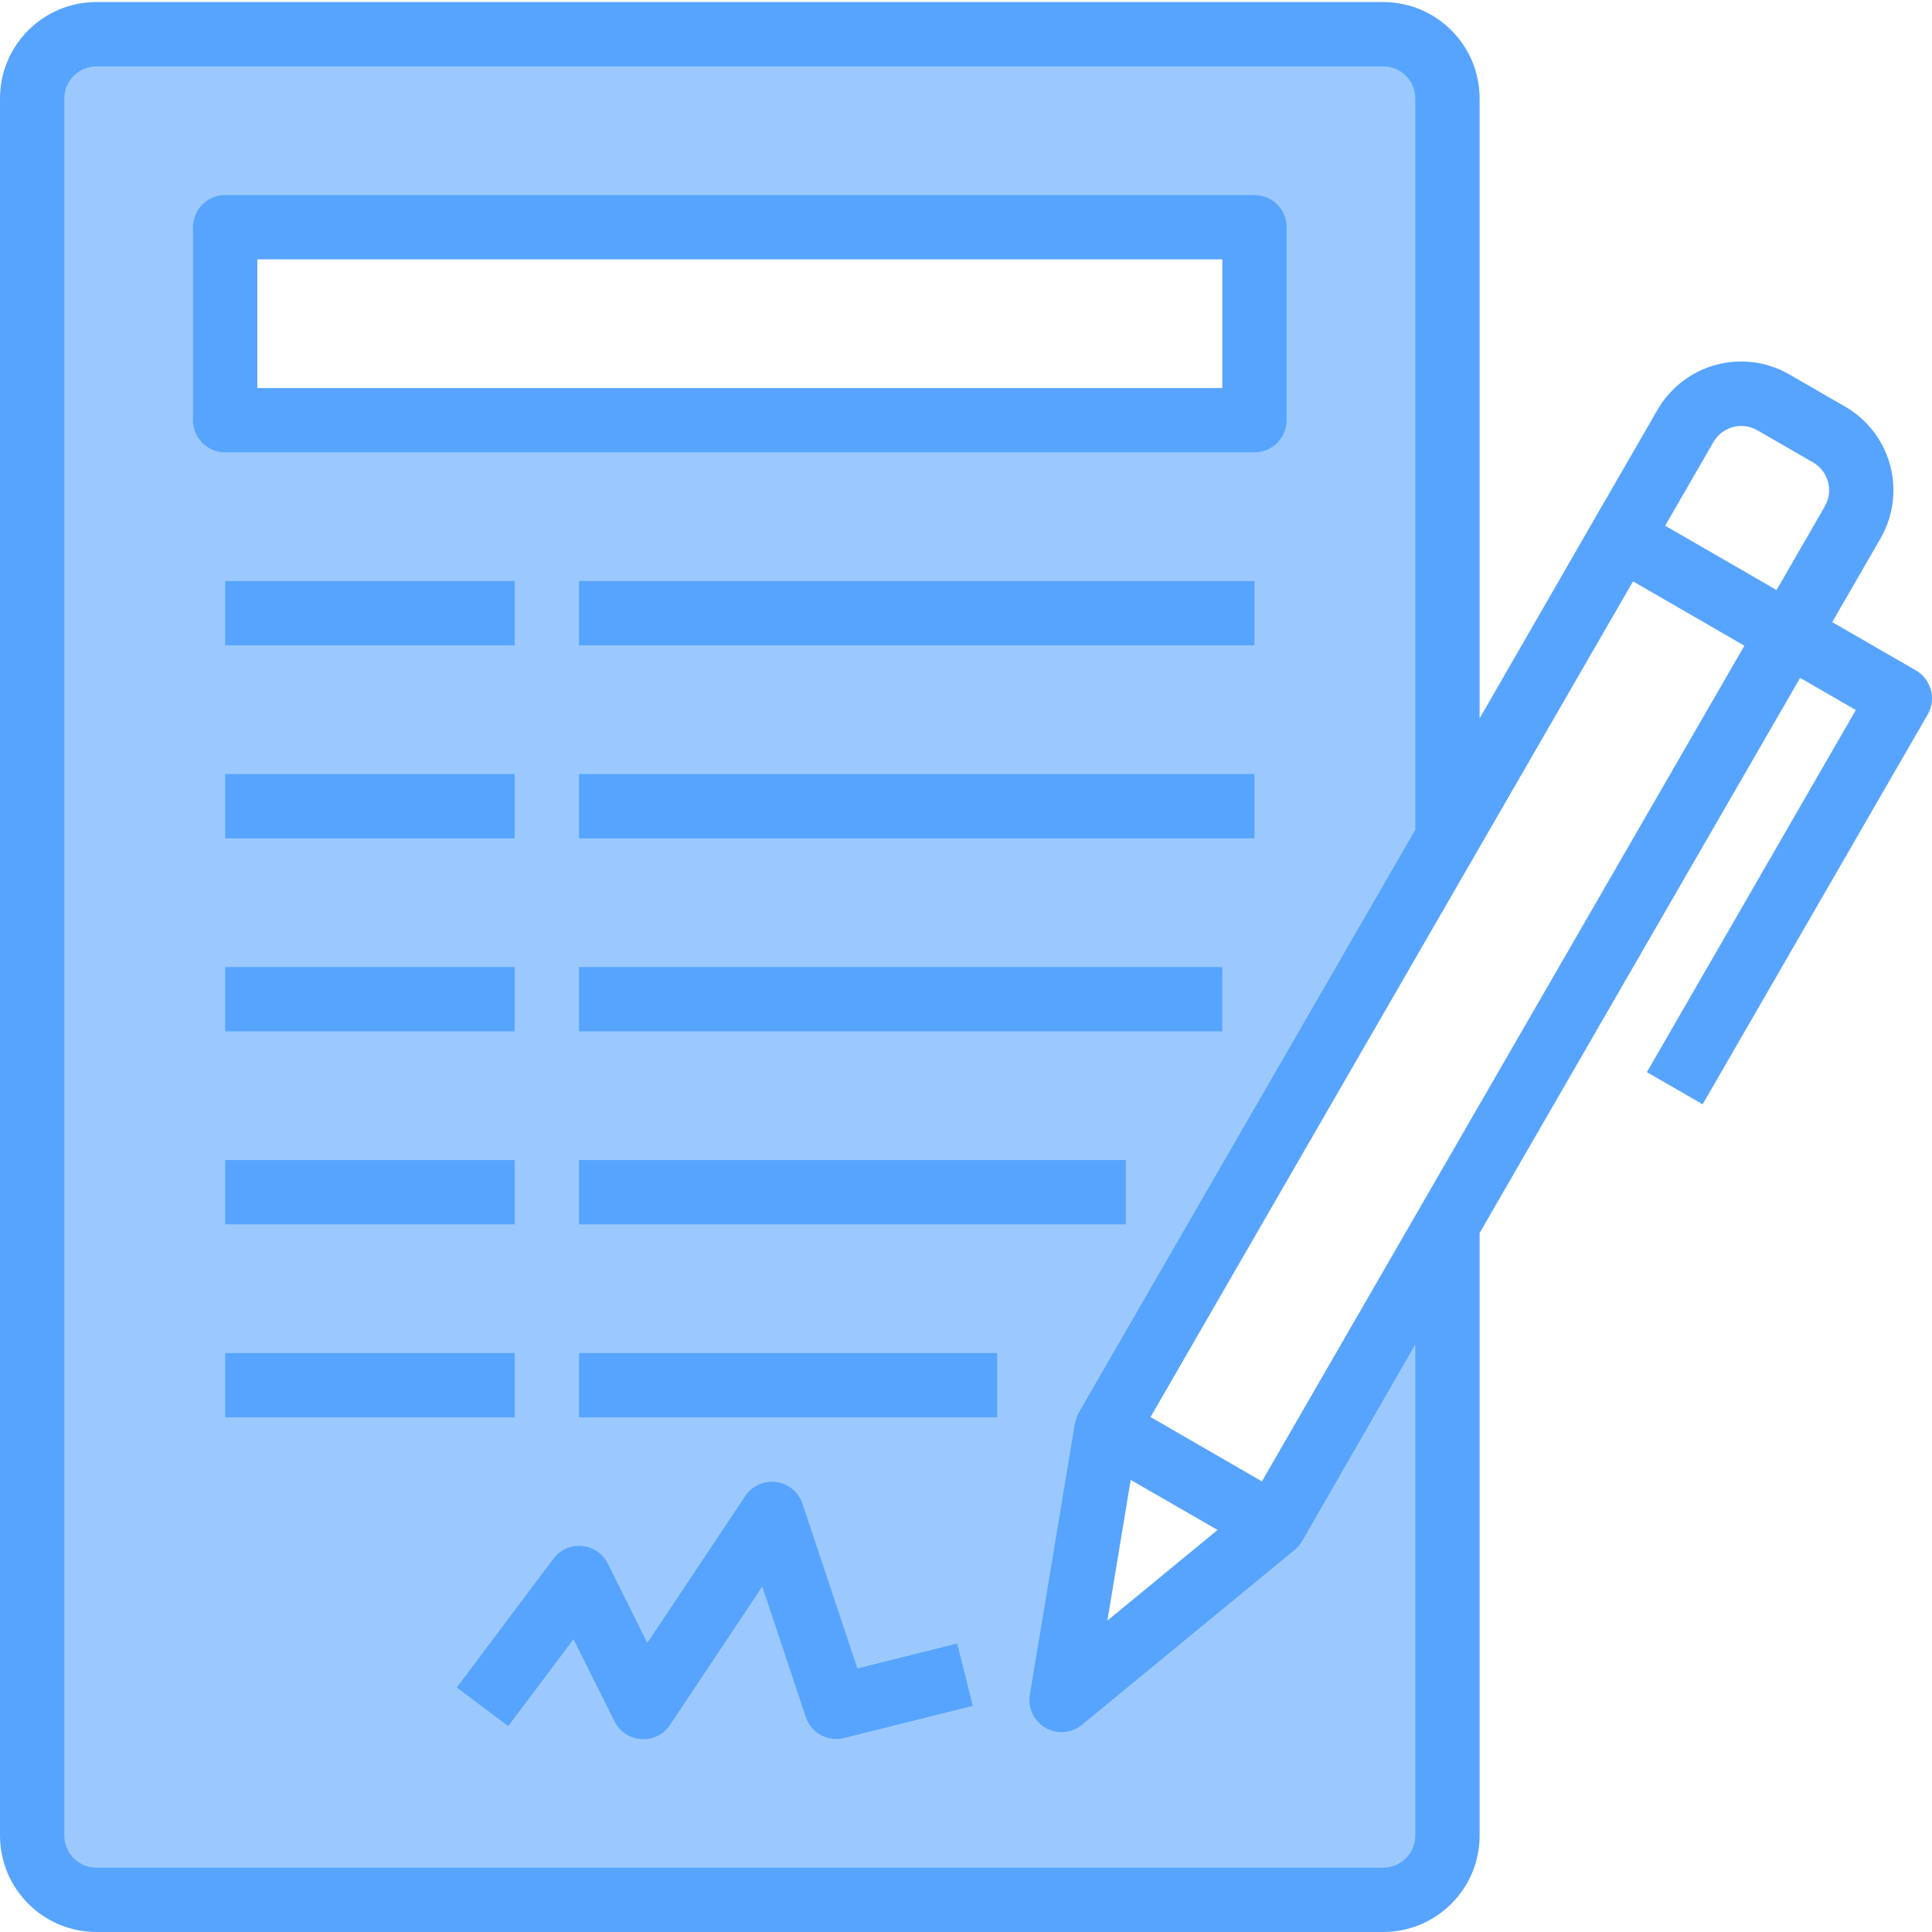<svg height="480pt" viewBox="0 0 480.509 480" width="480pt" xmlns="http://www.w3.org/2000/svg"><path d="m24 472.254h320c8.824-.027 15.973-7.172 16-16v-152l-43.199 74.879-52.801 43.363 11.199-67.363 84.801-146.879v-184c-.027-8.824-7.176-15.973-16-16h-320c-8.824.027-15.973 7.176-16 16v432c.027 8.828 7.176 15.973 16 16zm32-416h256v48h-256zm0 0" fill="#9bc9ff"/><g fill="#57a4ff"><path d="m312 112.254c4.418 0 8-3.582 8-8v-48c0-4.418-3.582-8-8-8h-256c-4.418 0-8 3.582-8 8v48c0 4.418 3.582 8 8 8zm-248-48h240v32h-240zm0 0"/><path d="m56 144.254h72v16h-72zm0 0"/><path d="m144 144.254h168v16h-168zm0 0"/><path d="m56 192.254h72v16h-72zm0 0"/><path d="m144 192.254h168v16h-168zm0 0"/><path d="m56 240.254h72v16h-72zm0 0"/><path d="m144 240.254h160v16h-160zm0 0"/><path d="m56 288.254h72v16h-72zm0 0"/><path d="m144 288.254h136v16h-136zm0 0"/><path d="m56 336.254h72v16h-72zm0 0"/><path d="m144 336.254h104v16h-104zm0 0"/><path d="m213.246 414.695-13.66-40.969c-.969-2.895-3.5-4.988-6.527-5.395-3.023-.406-6.02.945-7.715 3.484l-24.352 36.535-9.793-19.672c-1.234-2.5-3.68-4.18-6.457-4.43-2.773-.25-5.48.965-7.141 3.203l-24 32 12.797 9.602 16.234-21.602 10.207 20.418c1.273 2.551 3.809 4.23 6.656 4.406 2.855.215 5.598-1.145 7.16-3.543l22.93-34.398 10.828 32.48c1.102 3.25 4.152 5.441 7.586 5.438.656 0 1.309-.082 1.945-.238l32-8-3.875-15.52zm0 0"/><path d="m480.223 171.336c-.547-2.055-1.887-3.805-3.727-4.863l-20.801-12 12-20.801c3.188-5.516 4.051-12.074 2.398-18.227-1.648-6.152-5.68-11.395-11.199-14.574l-13.855-8c-5.516-3.188-12.07-4.051-18.223-2.398-6.152 1.648-11.395 5.68-14.578 11.199l-16 27.711-28.238 49.016v-154.145c0-13.254-10.746-24-24-24h-320c-13.254 0-24 10.746-24 24v432c0 13.254 10.746 24 24 24h320c13.254 0 24-10.746 24-24v-149.855l79.711-138.062 13.855 8-51.965 90.062 13.863 8 56-96.992c1.047-1.844 1.32-4.027.758-6.07zm-54.07-61.648c2.207-3.82 7.094-5.133 10.918-2.93l13.859 8c3.828 2.215 5.133 7.109 2.918 10.938l-12 20.801-27.703-16zm-74.152 346.566c0 4.418-3.582 8-8 8h-320c-4.418 0-8-3.582-8-8v-432c0-4.418 3.582-8 8-8h320c4.418 0 8 3.582 8 8v181.855l-83.711 144.992c-.465.836-.77 1.75-.906 2.695h-.055l-11.199 67.434c-.547 3.289 1.004 6.574 3.891 8.242 2.891 1.664 6.508 1.367 9.086-.754l52.797-43.426c.75-.594 1.387-1.32 1.883-2.141l28.215-49.043zm-70.785-88.445 21.602 12.453-27.391 22.535zm32.633.367-27.695-16 120-207.84 27.695 16zm0 0"/></g></svg>